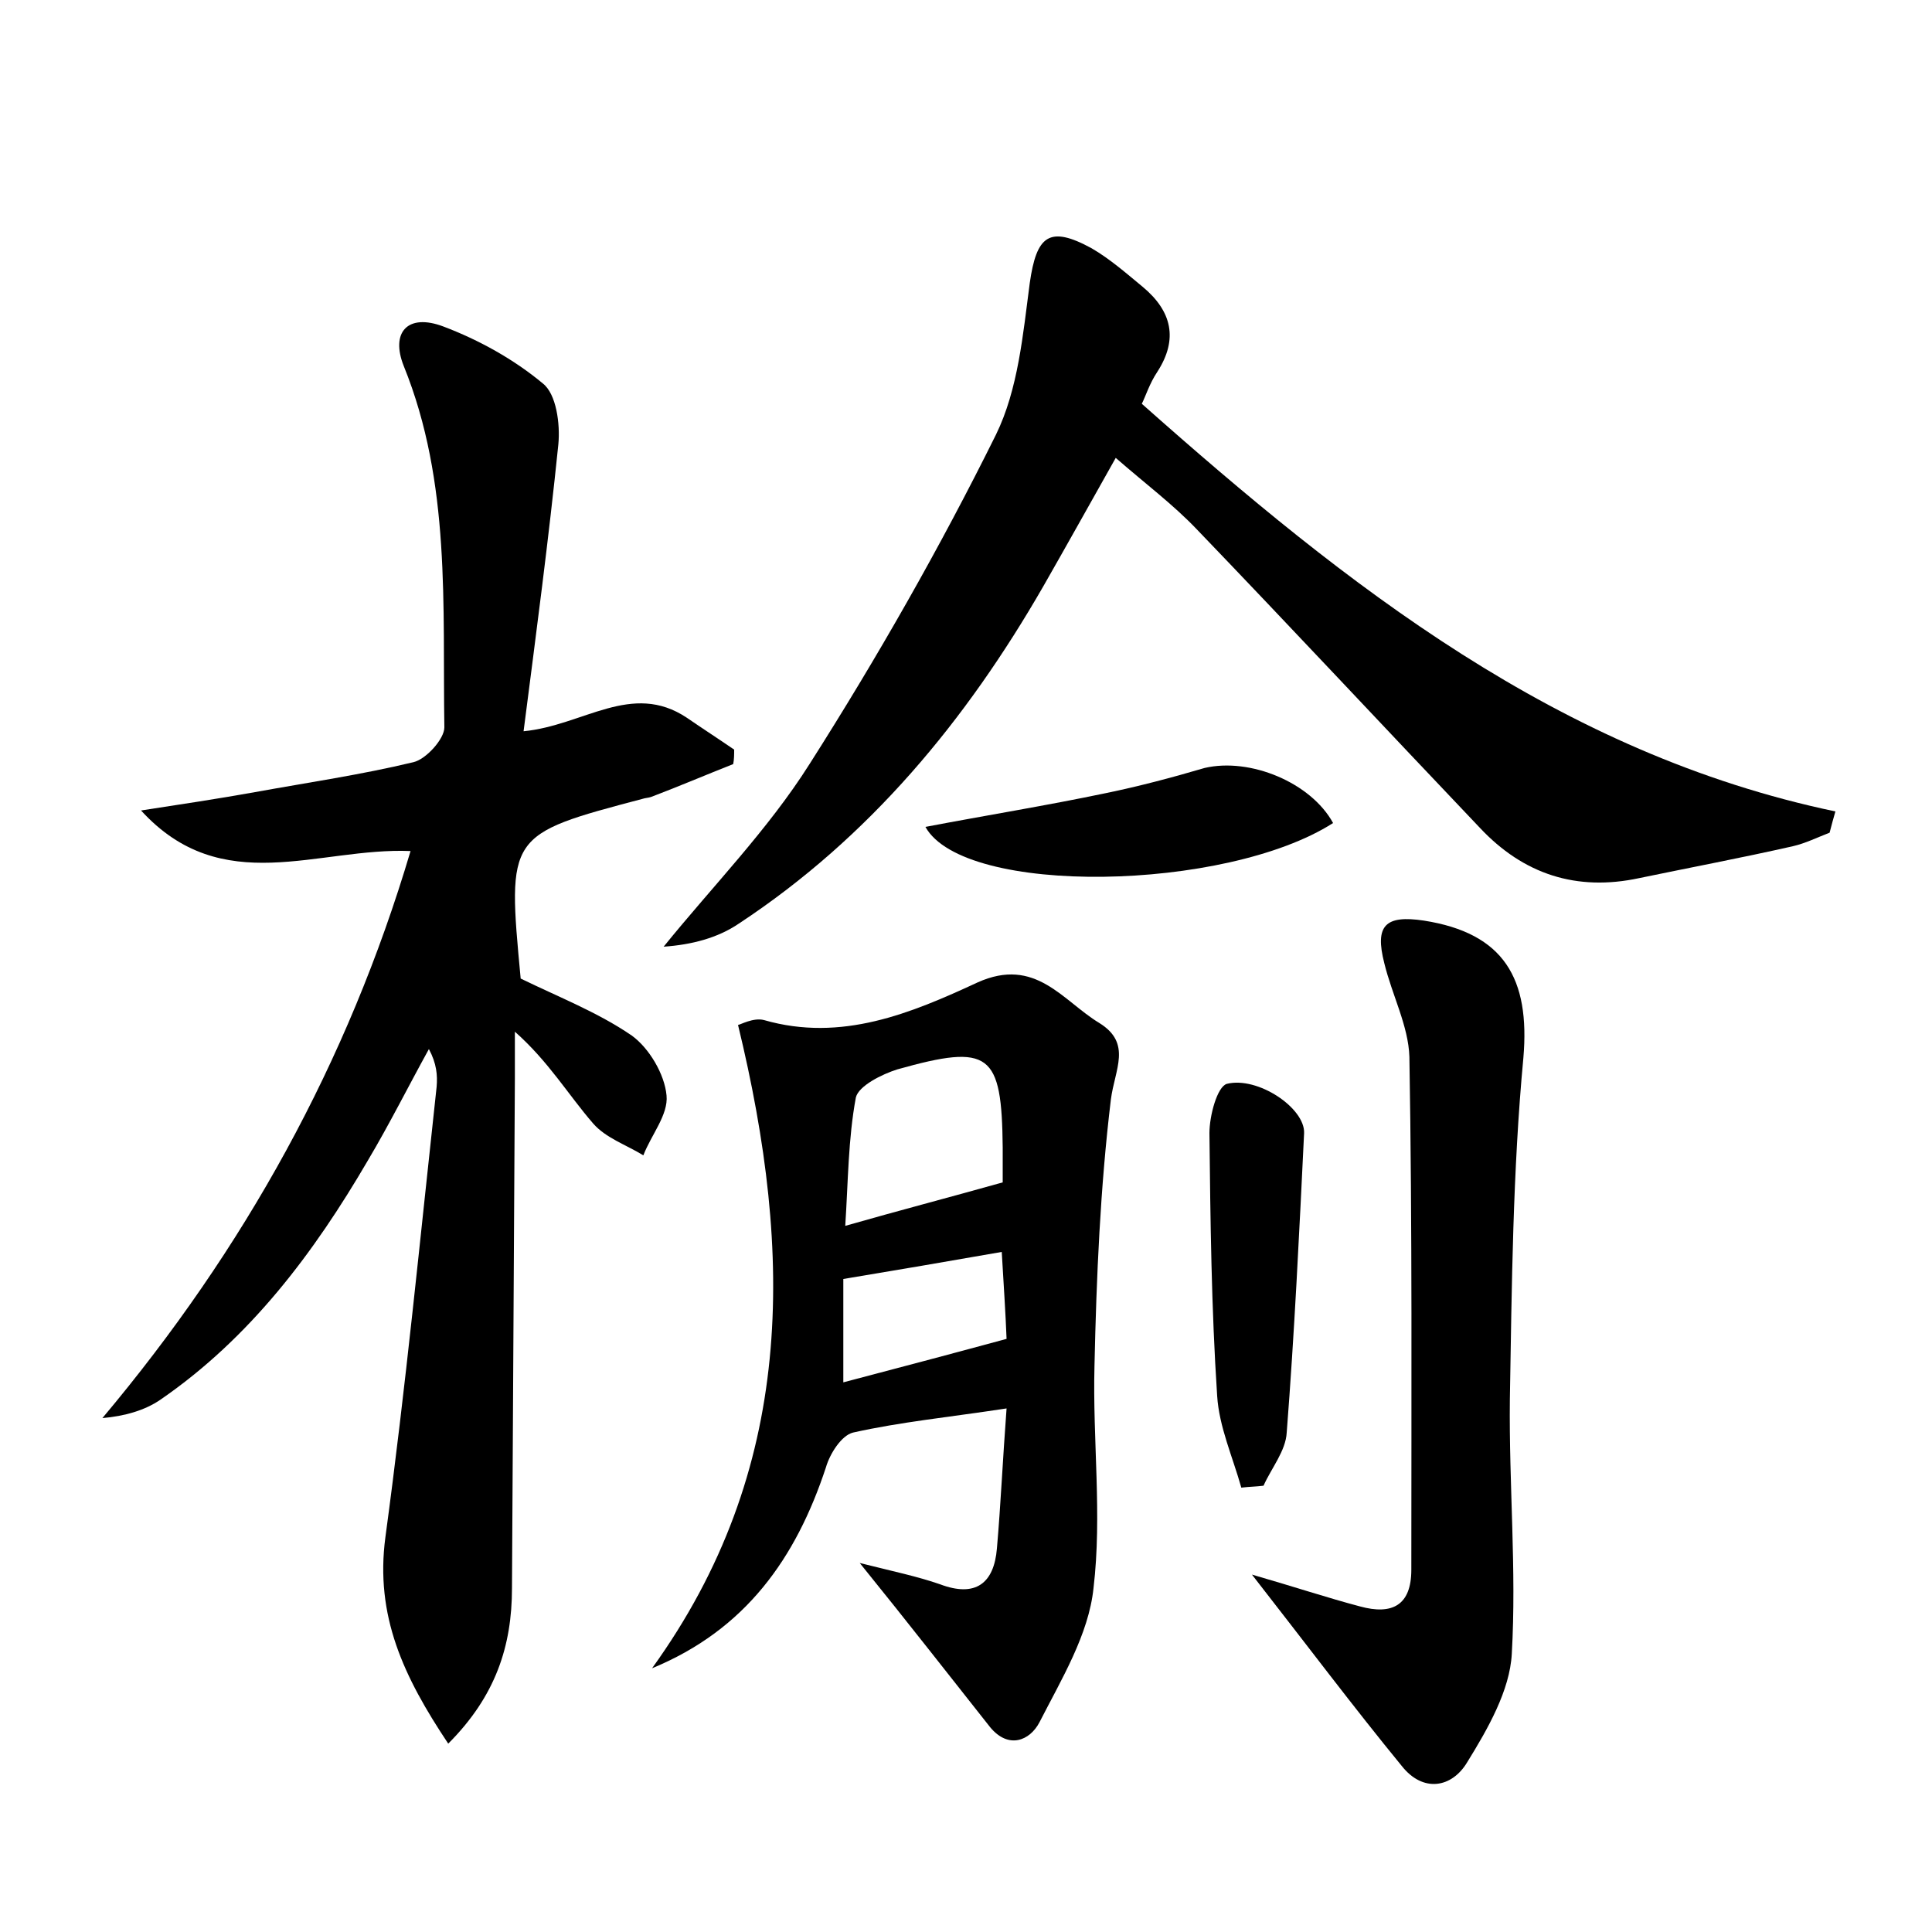 <?xml version="1.0" encoding="utf-8"?>
<!-- Generator: Adobe Illustrator 22.0.0, SVG Export Plug-In . SVG Version: 6.00 Build 0)  -->
<svg version="1.1" id="图层_1" xmlns="http://www.w3.org/2000/svg" xmlns:xlink="http://www.w3.org/1999/xlink" x="0px" y="0px"
	 viewBox="0 0 200 200" style="enable-background:new 0 0 200 200;" xml:space="preserve">
<style type="text/css">
	.st0{fill:#FFFFFF;}
</style>
<g>
	
	<path d="M42.5,88.1c-9.6-0.4-19.5,5-27.9-4.2c3.9-0.6,7.9-1.2,11.8-1.9c5.5-1,11-1.8,16.4-3.1c1.3-0.3,3.2-2.4,3.2-3.6
		c-0.2-12.6,0.7-25.3-4.2-37.4c-1.4-3.5,0.4-5.5,4.1-4.1c3.7,1.4,7.3,3.4,10.3,5.9c1.4,1.1,1.8,4.2,1.6,6.3
		c-1,9.8-2.3,19.6-3.6,29.7c6.2-0.6,11.2-5.2,16.9-1.4c1.6,1.1,3.3,2.2,4.9,3.3c0,0.5,0,1-0.1,1.5c-2.8,1.1-5.6,2.3-8.5,3.4
		c-0.3,0.1-0.6,0.1-0.9,0.2c-14,3.7-14,3.7-12.6,18.6c3.9,1.9,8,3.5,11.5,5.9c1.8,1.3,3.4,4,3.6,6.2c0.2,2-1.6,4.1-2.4,6.2
		c-1.8-1.1-3.9-1.8-5.2-3.3c-2.6-3-4.6-6.4-8.1-9.5c0,1.6,0,3.2,0,4.8c-0.1,17.6-0.2,35.2-0.3,52.8c0,6-1.7,11.2-6.6,16.1
		c-4.6-6.9-7.6-13.2-6.5-21.4c2.1-15.5,3.6-31,5.3-46.6c0.1-1.2,0-2.4-0.8-3.9c-2.1,3.8-4.1,7.8-6.3,11.5
		c-5.6,9.6-12.2,18.4-21.5,24.8c-1.6,1.1-3.7,1.7-6,1.9C25.3,129.3,36,110,42.5,88.1z"/>
	<path d="M189.4,86.2c-1.3,0.5-2.5,1.1-3.8,1.4c-5.3,1.2-10.6,2.2-15.9,3.3c-6.5,1.4-12-0.4-16.5-5.2c-9.8-10.3-19.5-20.7-29.4-31
		c-2.4-2.5-5.2-4.6-8.3-7.3c-2.7,4.8-5.1,9.1-7.5,13.3c-8,13.9-18,26-31.5,34.9c-2.2,1.5-4.9,2.2-7.8,2.4
		c5.1-6.3,10.8-12.1,15.1-18.9c7-11,13.5-22.4,19.3-34.1c2.3-4.7,2.8-10.4,3.5-15.7c0.7-4.9,2-6,6.4-3.6c1.9,1.1,3.6,2.6,5.3,4
		c3,2.5,3.7,5.4,1.5,8.8c-0.8,1.2-1.2,2.5-1.6,3.3C139.5,60.7,161.4,78,190,84C189.8,84.7,189.6,85.4,189.4,86.2z"/>
	<path d="M104.2,145.8c-5.9,0.9-11,1.4-15.9,2.5c-1.2,0.3-2.4,2.2-2.8,3.6c-3.1,9.4-8.3,16.8-18,20.8c14.8-20.5,14.7-42.7,8.9-66.6
		c0.2,0,1.6-0.8,2.7-0.5c8,2.3,15.2-0.7,22.1-3.9c6-2.7,8.8,1.9,12.6,4.2c3.4,2.1,1.6,4.8,1.2,7.9c-1.1,9.1-1.5,18.4-1.7,27.6
		c-0.2,7.7,0.8,15.4-0.1,23c-0.5,4.8-3.3,9.4-5.6,13.9c-1,1.9-3.2,2.8-5.1,0.5c-4.2-5.3-8.4-10.7-13.5-17c3.6,0.9,6,1.4,8.3,2.2
		c3.7,1.4,5.6-0.1,5.9-3.7C103.6,155.7,103.8,151.1,104.2,145.8z M103.8,122.4c0-1.1,0-2.3,0-3.6c-0.1-9.8-1.3-10.8-10.9-8.1
		c-1.6,0.5-4,1.7-4.3,2.9c-0.8,4.3-0.8,8.7-1.1,13.3C93.1,125.3,98.1,124,103.8,122.4z M87.3,143.1c5.7-1.5,11-2.9,16.9-4.5
		c-0.1-2.6-0.3-5.6-0.5-9c-5.7,1-11,1.9-16.4,2.8C87.3,136.1,87.3,139.4,87.3,143.1z"/>
	<path d="M129.6,163c4.5,1.3,7.8,2.4,11.2,3.3c3.3,0.9,5.3-0.1,5.3-3.8c0-17.7,0.1-35.4-0.2-53.1c-0.1-3.2-1.8-6.4-2.6-9.7
		c-1-3.9,0.1-5,4.1-4.4c8.3,1.3,11,6,10.3,14.2c-1.1,11.7-1.2,23.6-1.4,35.4c-0.1,8.8,0.7,17.6,0.2,26.3c-0.2,3.8-2.5,7.8-4.6,11.2
		c-1.6,2.7-4.6,3.2-6.8,0.4C140.1,176.7,135.3,170.3,129.6,163z"/>
	<path d="M128.5,154c-0.9-3.2-2.3-6.3-2.5-9.5c-0.6-9.1-0.7-18.1-0.8-27.2c0-1.8,0.8-4.8,1.8-5.1c3.2-0.8,8.1,2.5,8,5.1
		c-0.5,10.3-1,20.7-1.8,31c-0.1,1.9-1.6,3.7-2.4,5.5C130,153.9,129.3,153.9,128.5,154z"/>
	<path d="M138,85.2c-11.1,7.1-38.2,7.6-42.2,0.4c6.3-1.2,12.5-2.2,18.7-3.5c3.4-0.7,6.8-1.6,10.2-2.6C129.4,78.4,135.7,81,138,85.2z
		"/>
	
	
</g>
</svg>
